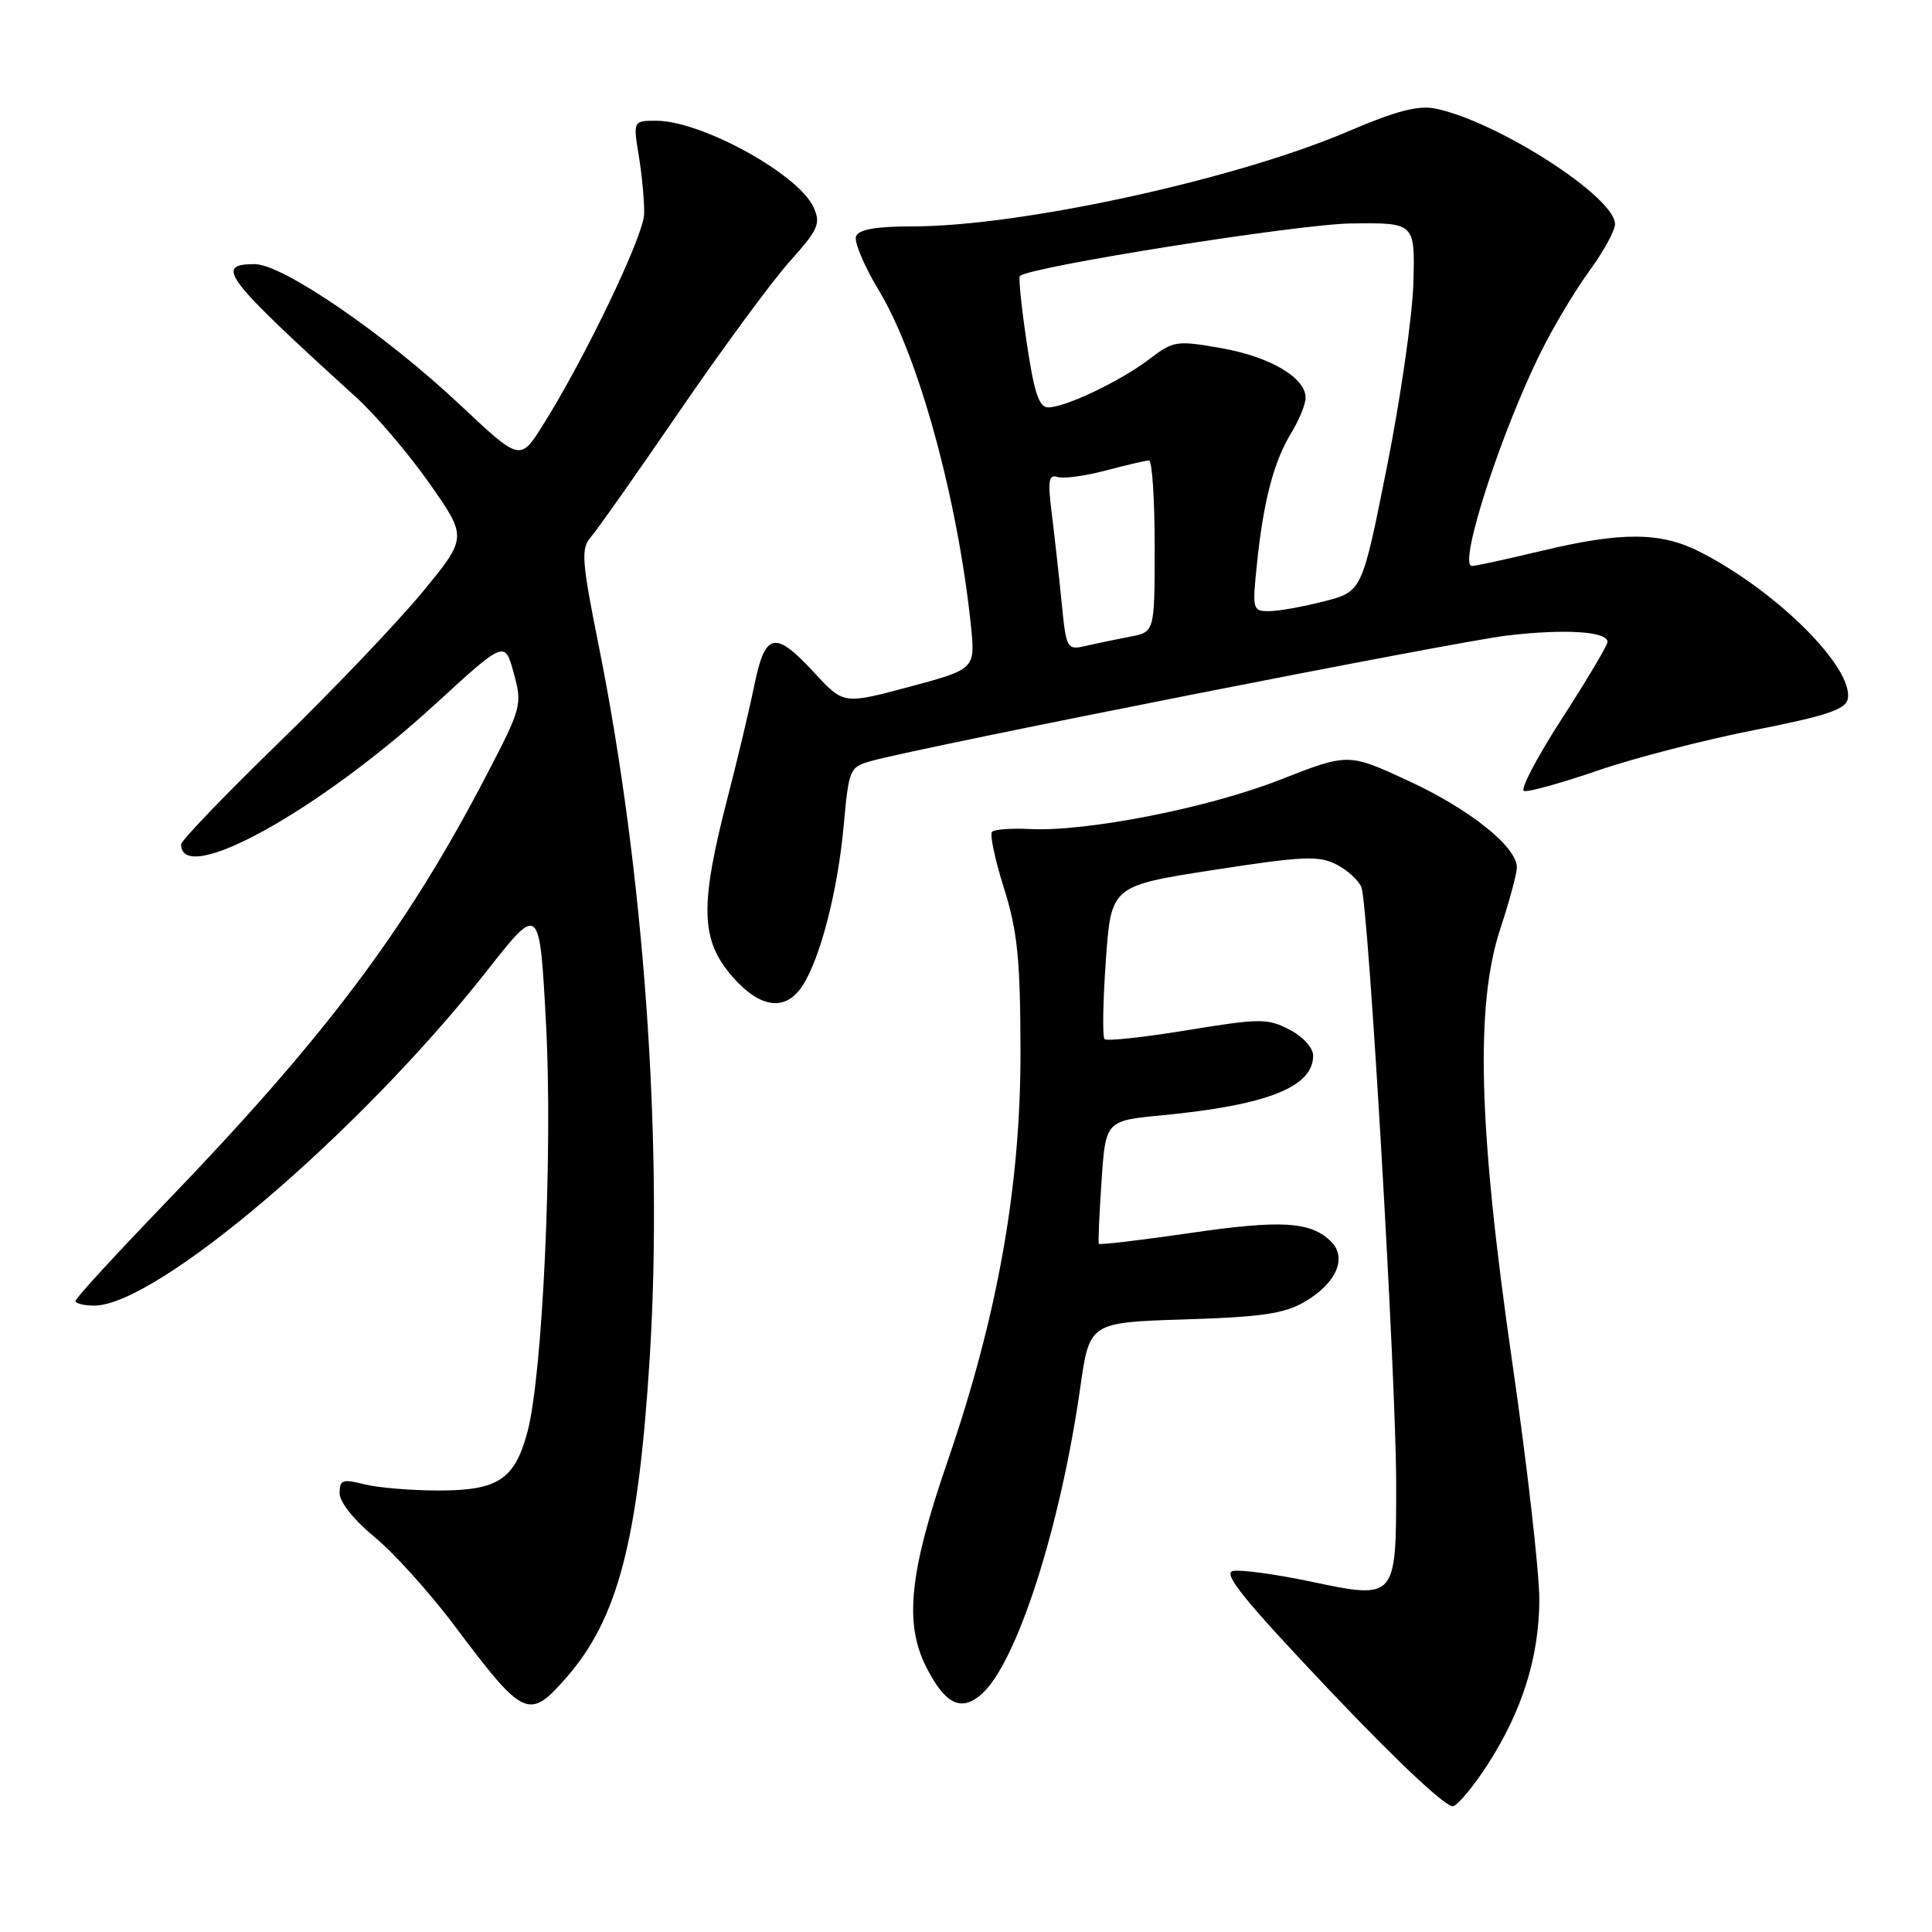 <?xml version="1.0" encoding="UTF-8" standalone="no"?>
<!DOCTYPE svg PUBLIC "-//W3C//DTD SVG 1.1//EN" "http://www.w3.org/Graphics/SVG/1.1/DTD/svg11.dtd" >
<svg xmlns="http://www.w3.org/2000/svg" xmlns:xlink="http://www.w3.org/1999/xlink" version="1.1" viewBox="0 0 256 256">
 <g >
 <path fill="currentColor"
d=" M 197.16 233.75 C 201.72 226.64 203.93 219.59 203.97 212.00 C 203.98 208.43 202.37 194.25 200.38 180.50 C 195.89 149.49 195.45 133.16 198.82 123.00 C 200.00 119.42 200.98 115.80 200.99 114.95 C 201.01 112.22 194.74 107.21 186.57 103.44 C 178.65 99.78 178.65 99.78 169.57 103.34 C 160.07 107.07 143.92 110.24 136.41 109.85 C 134.00 109.73 131.77 109.89 131.45 110.22 C 131.13 110.54 131.83 113.89 133.02 117.65 C 134.81 123.32 135.19 127.00 135.22 139.00 C 135.28 157.01 132.22 174.28 125.54 193.68 C 120.49 208.35 119.79 215.13 122.75 220.93 C 125.27 225.87 127.37 226.87 130.09 224.46 C 134.74 220.32 140.50 202.40 143.14 183.86 C 144.37 175.23 144.37 175.23 156.96 174.83 C 167.21 174.51 170.19 174.07 172.92 172.47 C 177.07 170.04 178.53 166.68 176.39 164.53 C 173.71 161.85 169.79 161.61 157.64 163.39 C 151.12 164.34 145.70 164.98 145.60 164.81 C 145.50 164.64 145.66 160.90 145.96 156.50 C 146.50 148.50 146.50 148.50 154.00 147.78 C 167.92 146.44 174.00 144.04 174.00 139.87 C 174.00 138.84 172.63 137.34 170.86 136.43 C 167.95 134.92 166.94 134.93 157.30 136.51 C 151.57 137.45 146.65 137.98 146.36 137.69 C 146.07 137.40 146.14 132.71 146.53 127.27 C 147.23 117.38 147.23 117.38 160.83 115.27 C 172.64 113.44 174.77 113.35 177.09 114.55 C 178.56 115.31 180.04 116.66 180.39 117.56 C 181.34 120.04 185.00 182.79 185.00 196.63 C 185.00 212.00 185.04 211.95 173.60 209.55 C 169.02 208.59 164.43 207.96 163.39 208.16 C 161.94 208.44 164.84 212.02 176.38 224.19 C 185.31 233.60 191.77 239.64 192.57 239.33 C 193.30 239.05 195.37 236.54 197.16 233.75 Z  M 74.99 222.35 C 81.88 214.52 84.58 204.15 86.10 179.78 C 87.88 151.11 85.33 115.50 79.36 85.69 C 77.08 74.33 76.96 72.70 78.27 71.19 C 79.09 70.26 84.38 62.75 90.03 54.50 C 95.68 46.25 102.24 37.34 104.60 34.69 C 108.45 30.40 108.79 29.63 107.79 27.45 C 105.80 23.07 92.94 16.00 86.97 16.00 C 83.88 16.00 83.88 16.00 84.66 20.75 C 85.08 23.36 85.40 26.80 85.35 28.38 C 85.27 31.29 77.50 47.49 71.95 56.31 C 68.92 61.13 68.92 61.13 61.02 53.70 C 51.04 44.31 37.45 34.99 33.75 35.00 C 28.37 35.00 29.69 36.73 47.26 52.71 C 49.80 55.02 54.15 60.13 56.92 64.07 C 61.94 71.23 61.94 71.23 55.88 78.57 C 52.54 82.60 44.01 91.54 36.91 98.44 C 29.81 105.34 24.00 111.38 24.00 111.88 C 24.00 117.54 42.19 107.50 57.69 93.29 C 66.89 84.86 66.89 84.86 68.07 89.18 C 69.23 93.39 69.13 93.75 64.38 102.87 C 53.81 123.17 43.04 137.49 21.63 159.69 C 15.24 166.33 10.00 172.04 10.00 172.38 C 10.00 172.72 11.12 173.00 12.48 173.00 C 20.77 173.00 47.66 150.08 64.53 128.63 C 71.50 119.76 71.50 119.76 72.35 135.63 C 73.26 152.52 71.92 182.10 69.90 189.69 C 68.22 196.03 66.00 197.50 58.15 197.50 C 54.49 197.50 50.04 197.13 48.25 196.67 C 45.39 195.94 45.00 196.08 45.00 197.85 C 45.00 199.03 46.91 201.43 49.62 203.66 C 52.17 205.74 56.96 211.06 60.27 215.47 C 69.38 227.62 70.08 227.95 74.99 222.35 Z  M 106.32 130.64 C 108.69 127.02 111.00 118.07 111.79 109.44 C 112.48 101.85 112.58 101.62 115.50 100.82 C 122.56 98.88 193.15 84.96 199.78 84.20 C 207.46 83.31 213.00 83.67 213.00 85.06 C 213.00 85.51 210.29 90.07 206.98 95.19 C 203.68 100.30 201.40 104.63 201.93 104.81 C 202.46 104.99 206.85 103.77 211.69 102.11 C 216.54 100.44 225.90 98.02 232.50 96.73 C 242.00 94.86 244.57 94.00 244.84 92.61 C 245.63 88.48 235.42 78.31 225.26 73.13 C 220.05 70.47 214.88 70.44 204.19 73.01 C 199.61 74.10 195.50 75.00 195.04 75.00 C 193.15 75.00 198.90 57.20 204.25 46.50 C 205.89 43.20 208.76 38.41 210.62 35.87 C 212.48 33.32 214.00 30.54 214.00 29.69 C 214.00 26.09 198.31 16.01 190.15 14.38 C 187.92 13.93 184.89 14.73 178.78 17.35 C 163.86 23.76 135.29 30.00 120.87 30.00 C 116.06 30.00 113.78 30.40 113.43 31.32 C 113.15 32.04 114.53 35.30 116.50 38.57 C 121.72 47.23 126.89 66.08 128.64 82.79 C 129.25 88.65 129.25 88.65 120.52 91.00 C 111.78 93.34 111.78 93.34 107.93 89.17 C 102.69 83.49 101.40 83.75 99.96 90.75 C 99.32 93.91 97.74 100.55 96.46 105.50 C 92.68 120.09 92.80 124.56 97.10 129.47 C 100.75 133.62 104.08 134.05 106.32 130.64 Z  M 140.67 79.84 C 140.33 76.35 139.74 71.08 139.37 68.11 C 138.82 63.73 138.95 62.82 140.09 63.20 C 140.87 63.46 143.75 63.08 146.50 62.35 C 149.25 61.62 151.84 61.02 152.25 61.01 C 152.66 61.01 153.00 66.12 153.00 72.37 C 153.00 83.74 153.00 83.74 149.75 84.36 C 147.96 84.71 145.33 85.25 143.90 85.58 C 141.36 86.16 141.29 86.04 140.67 79.84 Z  M 166.55 74.75 C 167.40 66.42 168.78 61.16 171.09 57.38 C 172.14 55.67 173.00 53.56 173.00 52.70 C 173.00 50.04 168.27 47.26 161.82 46.13 C 155.92 45.09 155.49 45.15 152.33 47.56 C 148.52 50.47 141.25 53.95 138.91 53.98 C 137.68 54.00 137.04 52.08 136.05 45.45 C 135.35 40.74 134.94 36.74 135.14 36.57 C 136.51 35.33 172.04 29.70 179.00 29.61 C 187.50 29.50 187.50 29.50 187.28 37.50 C 187.15 41.90 185.57 52.90 183.76 61.94 C 180.48 78.38 180.48 78.38 175.49 79.67 C 172.74 80.38 169.47 80.97 168.20 80.98 C 165.98 81.00 165.92 80.80 166.55 74.75 Z "/>
</g>
</svg>